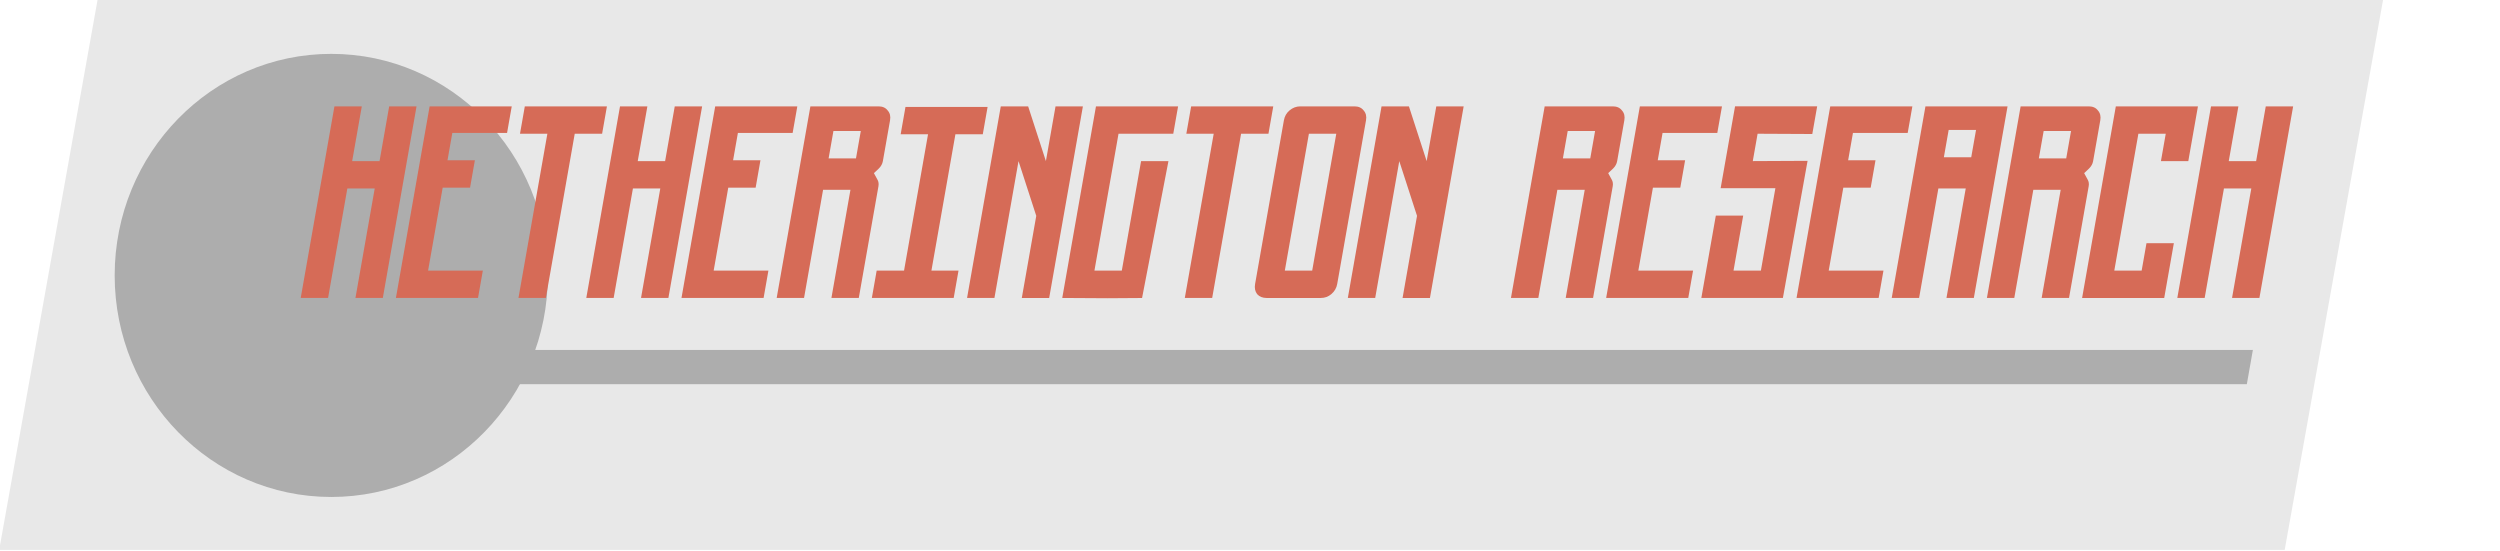 <?xml version="1.0" encoding="UTF-8" standalone="no"?>
<svg
   xmlns:dc="http://purl.org/dc/elements/1.1/"
   xmlns:cc="http://creativecommons.org/ns#"
   xmlns:rdf="http://www.w3.org/1999/02/22-rdf-syntax-ns#"
   xmlns:svg="http://www.w3.org/2000/svg"
   xmlns="http://www.w3.org/2000/svg"
   xmlns:sodipodi="http://sodipodi.sourceforge.net/DTD/sodipodi-0.dtd"
   xmlns:inkscape="http://www.inkscape.org/namespaces/inkscape"
   width="192.987mm"
   height="42.522mm"
   viewBox="0 0 192.987 42.522"
   version="1.1"
   id="svg8"
   inkscape:version="1.0 (4035a4fb49, 2020-05-01)"
   sodipodi:docname="hetherington research.svg">
  <defs
     id="defs2">
    <filter
       style="color-interpolation-filters:sRGB"
       inkscape:label="Drop Shadow"
       id="filter1334">
      <feFlood
         flood-opacity="1"
         flood-color="rgb(0,0,0)"
         result="flood"
         id="feFlood1324" />
      <feComposite
         in="flood"
         in2="SourceGraphic"
         operator="in"
         result="composite1"
         id="feComposite1326" />
      <feGaussianBlur
         in="composite1"
         stdDeviation="0"
         result="blur"
         id="feGaussianBlur1328" />
      <feOffset
         dx="-0.5"
         dy="0.5"
         result="offset"
         id="feOffset1330" />
      <feComposite
         in="SourceGraphic"
         in2="offset"
         operator="over"
         result="composite2"
         id="feComposite1332" />
    </filter>
  </defs>
  <sodipodi:namedview
     id="base"
     pagecolor="#ffffff"
     bordercolor="#666666"
     borderopacity="1.0"
     inkscape:pageopacity="0.0"
     inkscape:pageshadow="2"
     inkscape:zoom="1.3820799"
     inkscape:cx="363.7527"
     inkscape:cy="94.271005"
     inkscape:document-units="mm"
     inkscape:current-layer="layer1"
     inkscape:document-rotation="0"
     showgrid="false"
     fit-margin-top="0"
     fit-margin-left="0"
     fit-margin-right="0"
     fit-margin-bottom="0"
     inkscape:window-width="1920"
     inkscape:window-height="1017"
     inkscape:window-x="-8"
     inkscape:window-y="-8"
     inkscape:window-maximized="1" />
  <g
     inkscape:label="Layer 1"
     inkscape:groupmode="layer"
     id="layer1"
     transform="translate(-16.019,-104.548)">
    <rect
       style="fill:#e8e8e8;fill-opacity:1;stroke:none;stroke-width:0.253"
       id="rect1340"
       width="176.429"
       height="43.193"
       x="42.248"
       y="106.198"
       transform="matrix(1,0,-0.176,0.984,0,0)" />
    <ellipse
       style="fill:#adadad;fill-opacity:1;stroke:none;stroke-width:0.196"
       id="path1336"
       cx="41.59"
       cy="125.809"
       rx="16.719"
       ry="17.103" />
    <g
       style="font-style:normal;font-variant:normal;font-weight:normal;font-stretch:normal;font-size:21.128px;line-height:1.25;font-family:'Steudel Mono Display';-inkscape-font-specification:'Steudel Mono Display';letter-spacing:0px;word-spacing:0px;fill:#d66b57;fill-opacity:1;stroke:none;stroke-width:0.528;filter:url(#filter1334)"
       id="text835"
       transform="matrix(1,0,-0.176,1,-6.879,2.117)"
       aria-label="HETHERINGTON RESEARCH">
      <path
         id="path865"
         style="font-style:normal;font-variant:normal;font-weight:normal;font-stretch:normal;font-family:'Steudel Mono Display';-inkscape-font-specification:'Steudel Mono Display';letter-spacing:-1.111px;fill:#d66b57;fill-opacity:1;stroke-width:0.528"
         d="m 70.8,124.932 v 0 -8.451 h 2.113 v 8.451 h 2.113 V 110.142 h -2.113 v 4.226 h -2.113 v -4.226 h -2.113 v 14.79 z" />
      <path
         id="path867"
         style="font-style:normal;font-variant:normal;font-weight:normal;font-stretch:normal;font-family:'Steudel Mono Display';-inkscape-font-specification:'Steudel Mono Display';letter-spacing:-1.111px;fill:#d66b57;fill-opacity:1;stroke-width:0.528"
         d="m 76.036,124.932 v 0 -14.79 h 6.339 v 2.049 h -4.226 v 2.113 h 2.113 v 2.113 h -2.113 v 6.402 h 4.226 v 2.113 z" />
      <path
         id="path869"
         style="font-style:normal;font-variant:normal;font-weight:normal;font-stretch:normal;font-family:'Steudel Mono Display';-inkscape-font-specification:'Steudel Mono Display';letter-spacing:-1.111px;fill:#d66b57;fill-opacity:1;stroke-width:0.528"
         d="m 87.61,124.932 v 0 -12.677 h 2.113 v -2.113 h -6.339 v 2.113 h 2.113 v 12.677 z" />
      <path
         id="path871"
         style="font-style:normal;font-variant:normal;font-weight:normal;font-stretch:normal;font-family:'Steudel Mono Display';-inkscape-font-specification:'Steudel Mono Display';letter-spacing:-1.111px;fill:#d66b57;fill-opacity:1;stroke-width:0.528"
         d="m 92.845,124.932 v 0 -8.451 h 2.113 v 8.451 h 2.113 V 110.142 h -2.113 v 4.226 h -2.113 v -4.226 h -2.113 v 14.79 z" />
      <path
         id="path873"
         style="font-style:normal;font-variant:normal;font-weight:normal;font-stretch:normal;font-family:'Steudel Mono Display';-inkscape-font-specification:'Steudel Mono Display';letter-spacing:-1.111px;fill:#d66b57;fill-opacity:1;stroke-width:0.528"
         d="m 98.081,124.932 v 0 -14.79 h 6.339 v 2.049 h -4.226 v 2.113 h 2.113 v 2.113 h -2.113 v 6.402 h 4.226 v 2.113 z" />
      <path
         id="path875"
         style="font-style:normal;font-variant:normal;font-weight:normal;font-stretch:normal;font-family:'Steudel Mono Display';-inkscape-font-specification:'Steudel Mono Display';letter-spacing:-1.111px;fill:#d66b57;fill-opacity:1;stroke-width:0.528"
         d="m 110.69,110.142 v 0 q 0.465,0 0.761,0.317 0.317,0.296 0.317,0.761 v 3.148 q 0,0.317 -0.211,0.57 l -0.317,0.359 0.38,0.528 q 0.148,0.211 0.148,0.486 v 8.62 h -2.113 v -8.346 h -2.113 v 8.346 h -2.113 V 110.142 Z m -1.035,4.014 v 0 -2.113 h -2.113 v 2.113 z" />
      <path
         id="path877"
         style="font-style:normal;font-variant:normal;font-weight:normal;font-stretch:normal;font-family:'Steudel Mono Display';-inkscape-font-specification:'Steudel Mono Display';letter-spacing:-1.111px;fill:#d66b57;fill-opacity:1;stroke-width:0.528"
         d="m 119.095,122.819 v 0 h -2.092 V 112.297 h 2.113 v -2.113 h -6.339 v 2.113 h 2.113 v 10.522 h -2.113 v 2.113 h 6.317 z" />
      <path
         id="path879"
         style="font-style:normal;font-variant:normal;font-weight:normal;font-stretch:normal;font-family:'Steudel Mono Display';-inkscape-font-specification:'Steudel Mono Display';letter-spacing:-1.111px;fill:#d66b57;fill-opacity:1;stroke-width:0.528"
         d="m 122.239,124.932 v 0 -10.564 l 2.113,4.226 v 6.339 h 2.113 V 110.142 h -2.113 v 4.226 l -2.113,-4.226 H 120.126 v 14.79 z" />
      <path
         sodipodi:nodetypes="cccccccccccc"
         id="path881"
         style="font-style:normal;font-variant:normal;font-weight:normal;font-stretch:normal;font-family:'Steudel Mono Display';-inkscape-font-specification:'Steudel Mono Display';letter-spacing:-1.111px;fill:#d66b57;fill-opacity:1;stroke-width:0.528"
         d="m 133.813,114.368 v 0 h -2.113 l 0,8.451 h -2.113 v -10.564 h 4.226 v -2.113 h -6.339 v 14.79 c 3.029,0.031 4.274,0.024 6.162,0.003 z" />
      <path
         id="path883"
         style="font-style:normal;font-variant:normal;font-weight:normal;font-stretch:normal;font-family:'Steudel Mono Display';-inkscape-font-specification:'Steudel Mono Display';letter-spacing:-1.111px;fill:#d66b57;fill-opacity:1;stroke-width:0.528"
         d="m 139.048,124.932 v 0 -12.677 h 2.113 v -2.113 h -6.339 v 2.113 h 2.113 v 12.677 z" />
      <path
         id="path885"
         style="font-style:normal;font-variant:normal;font-weight:normal;font-stretch:normal;font-family:'Steudel Mono Display';-inkscape-font-specification:'Steudel Mono Display';letter-spacing:-1.111px;fill:#d66b57;fill-opacity:1;stroke-width:0.528"
         d="m 142.171,111.22 v 0 q 0,-0.465 0.296,-0.761 0.317,-0.317 0.782,-0.317 h 4.183 q 0.465,0 0.761,0.317 0.317,0.296 0.317,0.761 v 12.635 q 0,0.465 -0.317,0.782 -0.296,0.296 -0.761,0.296 h -4.183 q -0.465,0 -0.782,-0.296 -0.296,-0.317 -0.296,-0.782 z m 2.113,11.599 v 0 h 2.113 v -10.564 h -2.113 z" />
      <path
         id="path887"
         style="font-style:normal;font-variant:normal;font-weight:normal;font-stretch:normal;font-family:'Steudel Mono Display';-inkscape-font-specification:'Steudel Mono Display';letter-spacing:-1.111px;fill:#d66b57;fill-opacity:1;stroke-width:0.528"
         d="m 151.632,124.932 v 0 -10.564 l 2.113,4.226 v 6.339 h 2.113 V 110.142 h -2.113 v 4.226 l -2.113,-4.226 h -2.113 v 14.79 z" />
      <path
         id="path889"
         style="font-style:normal;font-variant:normal;font-weight:normal;font-stretch:normal;font-family:'Steudel Mono Display';-inkscape-font-specification:'Steudel Mono Display';letter-spacing:-1.111px;fill:#d66b57;fill-opacity:1;stroke-width:0.528"
         d="m 167.373,110.142 v 0 q 0.465,0 0.761,0.317 0.317,0.296 0.317,0.761 v 3.148 q 0,0.317 -0.211,0.57 l -0.317,0.359 0.38,0.528 q 0.148,0.211 0.148,0.486 v 8.62 h -2.113 v -8.346 h -2.113 v 8.346 H 162.112 V 110.142 Z m -1.035,4.014 v 0 -2.113 h -2.113 v 2.113 z" />
      <path
         id="path891"
         style="font-style:normal;font-variant:normal;font-weight:normal;font-stretch:normal;font-family:'Steudel Mono Display';-inkscape-font-specification:'Steudel Mono Display';letter-spacing:-1.111px;fill:#d66b57;fill-opacity:1;stroke-width:0.528"
         d="m 169.46,124.932 v 0 -14.79 h 6.339 v 2.049 h -4.226 v 2.113 h 2.113 v 2.113 h -2.113 v 6.402 h 4.226 v 2.113 z" />
      <path
         id="path893"
         style="font-style:normal;font-variant:normal;font-weight:normal;font-stretch:normal;font-family:'Steudel Mono Display';-inkscape-font-specification:'Steudel Mono Display';letter-spacing:-1.111px;fill:#d66b57;fill-opacity:1;stroke-width:0.528"
         d="m 176.808,124.932 v 0 -6.36 h 2.113 v 4.247 h 2.113 v -6.36 h -4.226 v -6.317 h 6.339 v 2.134 l -4.226,-0.021 v 2.113 l 4.226,-0.021 -0.042,10.585 z" />
      <path
         id="path895"
         style="font-style:normal;font-variant:normal;font-weight:normal;font-stretch:normal;font-family:'Steudel Mono Display';-inkscape-font-specification:'Steudel Mono Display';letter-spacing:-1.111px;fill:#d66b57;fill-opacity:1;stroke-width:0.528"
         d="m 184.157,124.932 v 0 -14.79 h 6.339 v 2.049 h -4.226 v 2.113 h 2.113 v 2.113 h -2.113 v 6.402 h 4.226 v 2.113 z" />
      <path
         id="path897"
         style="font-style:normal;font-variant:normal;font-weight:normal;font-stretch:normal;font-family:'Steudel Mono Display';-inkscape-font-specification:'Steudel Mono Display';letter-spacing:-1.111px;fill:#d66b57;fill-opacity:1;stroke-width:0.528"
         d="m 191.505,124.932 v 0 -14.79 h 6.339 v 14.79 h -2.113 v -8.451 h -2.113 v 8.451 z m 4.226,-12.973 v 0 h -2.113 v 2.113 h 2.113 z" />
      <path
         id="path899"
         style="font-style:normal;font-variant:normal;font-weight:normal;font-stretch:normal;font-family:'Steudel Mono Display';-inkscape-font-specification:'Steudel Mono Display';letter-spacing:-1.111px;fill:#d66b57;fill-opacity:1;stroke-width:0.528"
         d="m 204.114,110.142 v 0 q 0.465,0 0.761,0.317 0.317,0.296 0.317,0.761 v 3.148 q 0,0.317 -0.211,0.57 l -0.317,0.359 0.38,0.528 q 0.148,0.211 0.148,0.486 v 8.62 h -2.113 v -8.346 h -2.113 v 8.346 h -2.113 V 110.142 Z m -1.035,4.014 v 0 -2.113 h -2.113 v 2.113 z" />
      <path
         id="path901"
         style="font-style:normal;font-variant:normal;font-weight:normal;font-stretch:normal;font-family:'Steudel Mono Display';-inkscape-font-specification:'Steudel Mono Display';letter-spacing:-1.111px;fill:#d66b57;fill-opacity:1;stroke-width:0.528"
         d="m 212.54,120.707 v 0 h -2.113 v 2.113 h -2.113 v -10.564 h 2.113 v 2.113 h 2.113 v -4.226 h -6.339 v 14.79 h 6.339 z" />
      <path
         id="path903"
         style="font-style:normal;font-variant:normal;font-weight:normal;font-stretch:normal;font-family:'Steudel Mono Display';-inkscape-font-specification:'Steudel Mono Display';letter-spacing:-1.111px;fill:#d66b57;fill-opacity:1;stroke-width:0.528"
         d="m 215.663,124.932 v 0 -8.451 h 2.113 v 8.451 h 2.113 V 110.142 h -2.113 v 4.226 h -2.113 v -4.226 h -2.113 v 14.79 z" />
    </g>
    <rect
       style="fill:#adadad;fill-opacity:1;stroke:none;stroke-width:0.252"
       id="rect1338"
       width="139.851"
       height="2.687"
       x="73.319"
       y="133.565"
       transform="matrix(1,0,-0.174,0.985,0,0)" />
  </g>
</svg>
